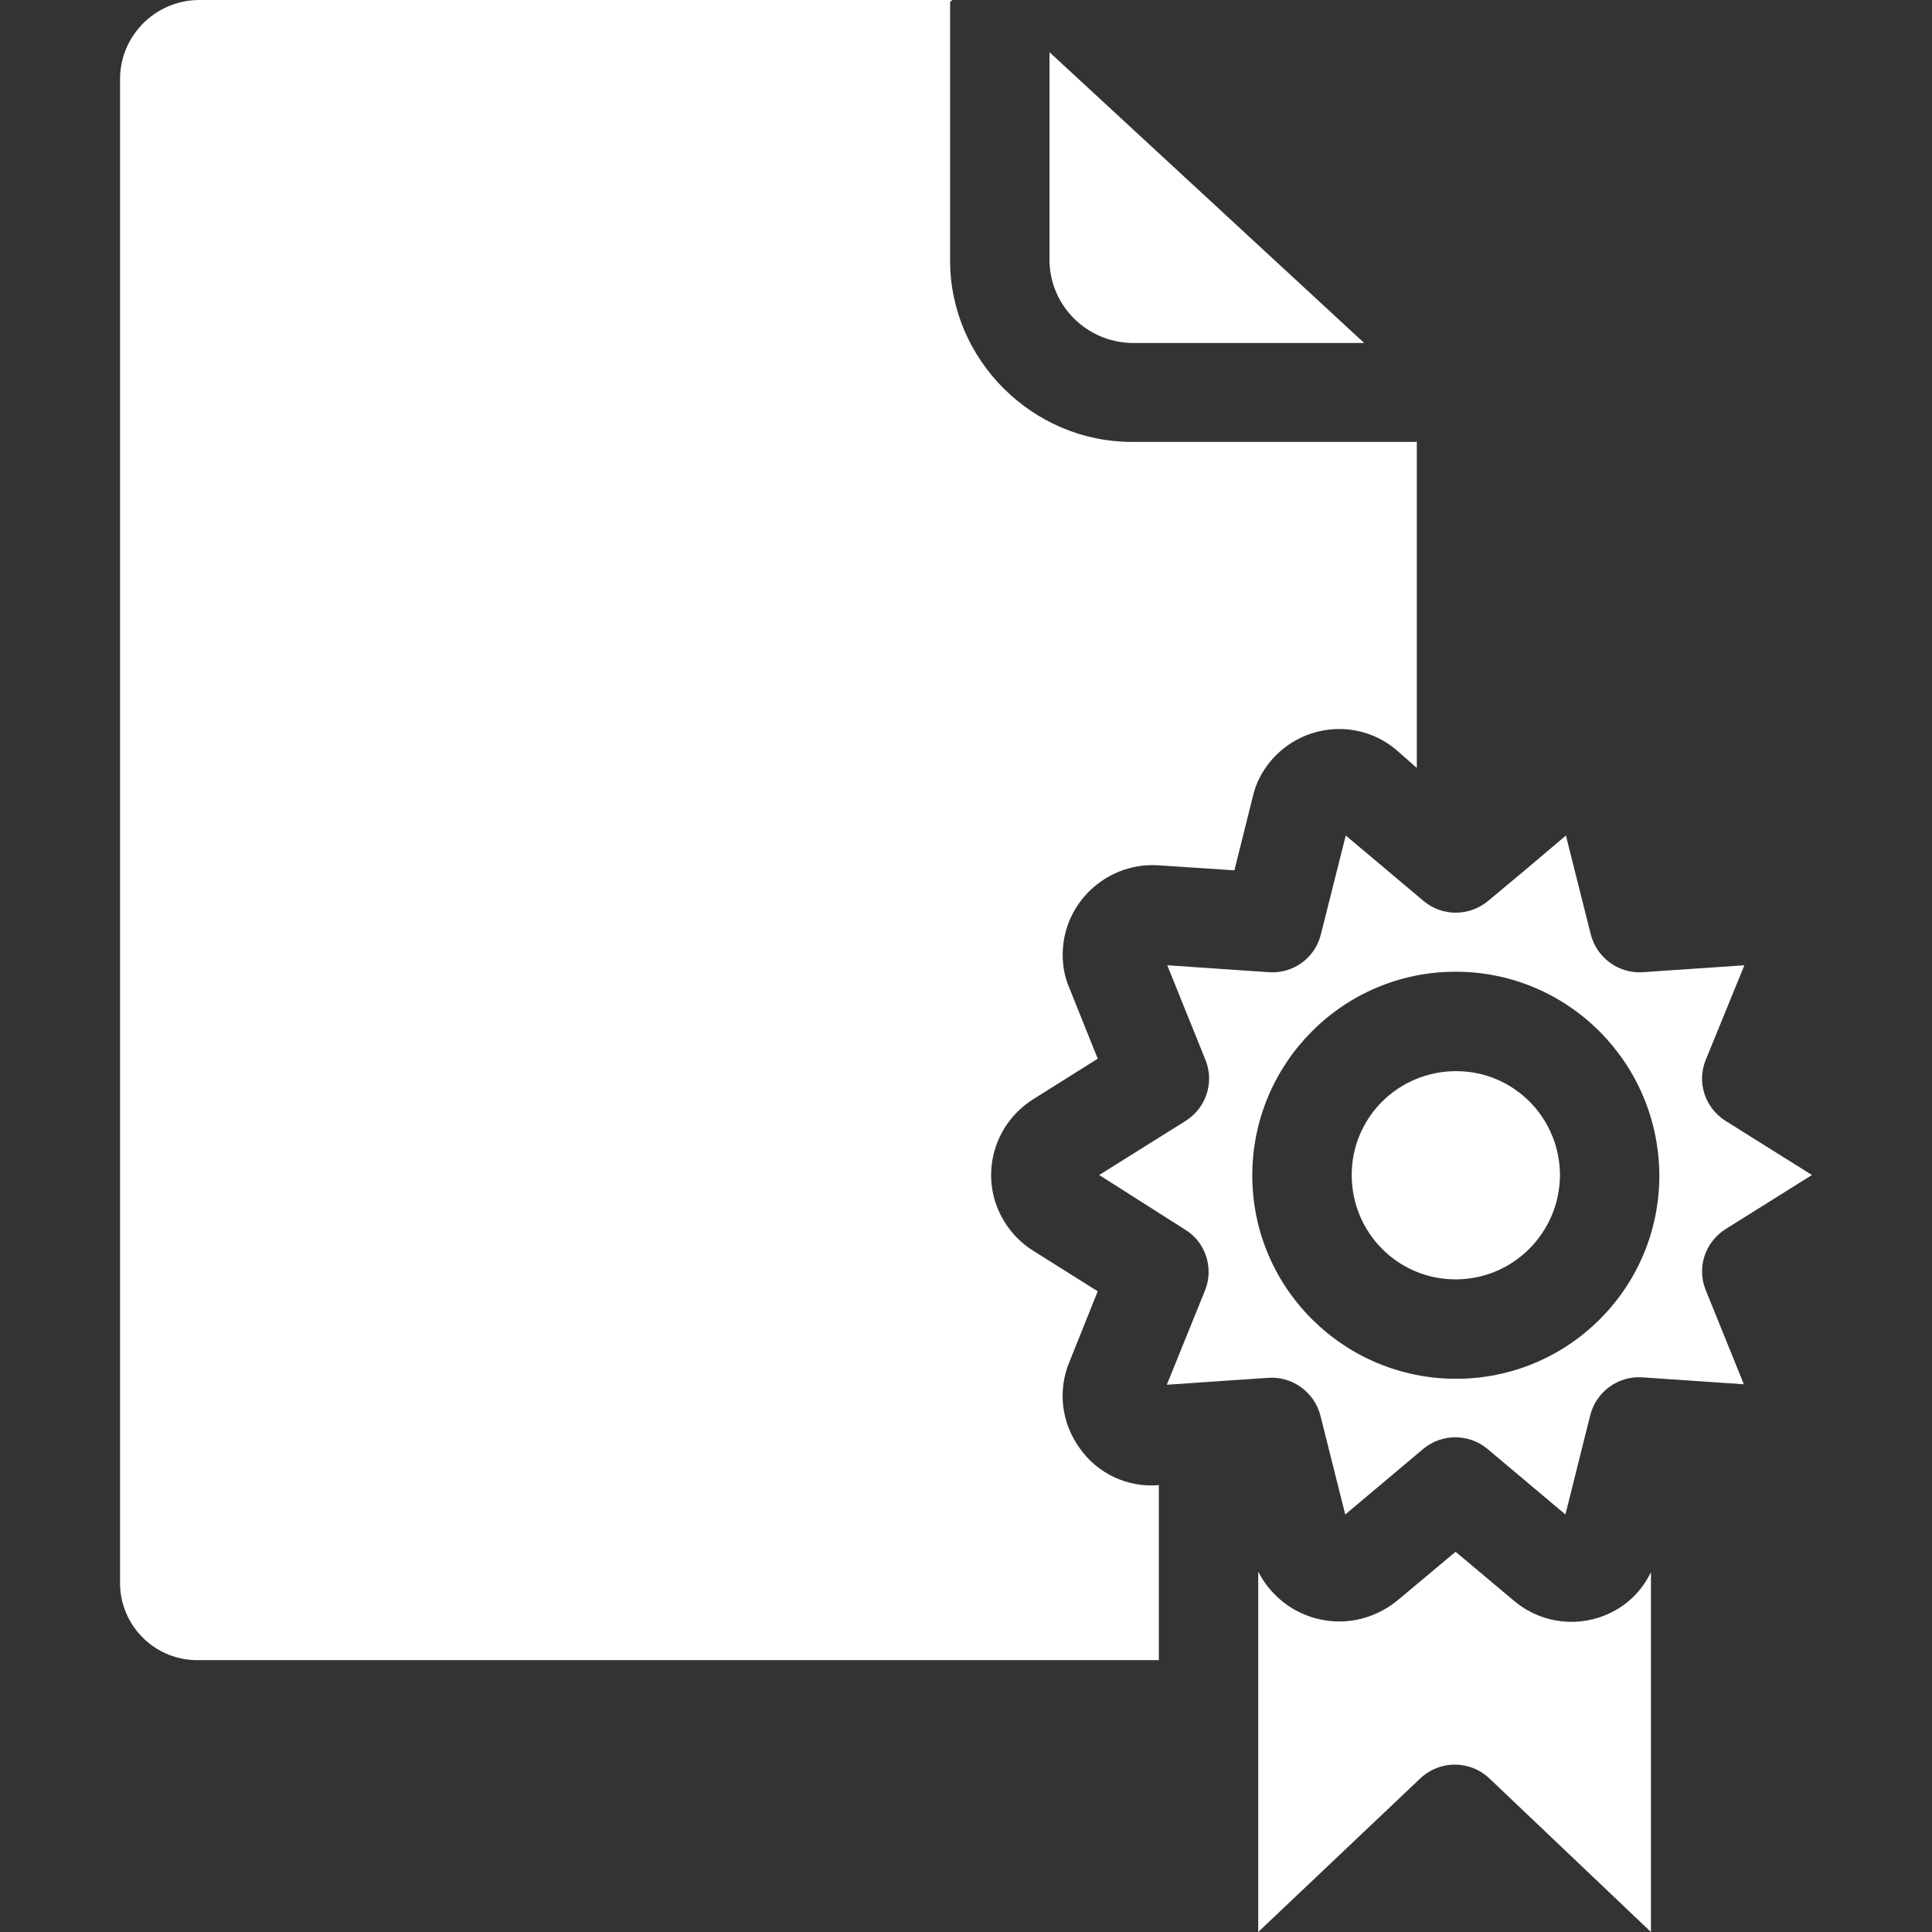 <svg width="50" height="50" viewBox="0 0 50 50" fill="none" xmlns="http://www.w3.org/2000/svg">
<rect x="0" y="0" width="50" height="50" fill="#333333" stroke="none"/>
<g clip-path="url(#clip0)">
<path d="M36.654 11.436H29.284C26.724 11.436 24.589 9.313 24.589 6.753V0.051C24.589 0.039 24.653 0 24.653 0H5.152H5.139C4.007 0.013 3.094 0.939 3.107 2.071V40.957C3.107 40.97 3.107 40.996 3.107 41.008C3.132 42.115 4.046 42.989 5.152 42.964H29.991V38.436H29.978C29.181 38.5 28.409 38.14 27.946 37.484C27.47 36.828 27.367 35.992 27.676 35.246L28.409 33.419L26.75 32.377C26.441 32.184 26.196 31.94 26.003 31.631C25.322 30.551 25.656 29.123 26.75 28.441L28.409 27.399L27.676 25.572C27.534 25.251 27.483 24.891 27.508 24.543C27.599 23.27 28.718 22.305 29.991 22.395L31.946 22.524L32.422 20.62C32.499 20.273 32.667 19.951 32.898 19.681C33.721 18.716 35.175 18.588 36.14 19.411L36.667 19.874V11.384C36.667 11.384 36.667 11.436 36.654 11.436Z" fill="white"/>
<path d="M41.388 41.858C41.156 41.935 40.912 41.973 40.667 41.973C40.127 41.973 39.6 41.78 39.188 41.433L37.67 40.16L36.165 41.42C35.535 41.935 34.699 42.102 33.927 41.845C33.335 41.652 32.846 41.227 32.563 40.674V50L36.757 46.025C37.259 45.549 38.043 45.549 38.545 46.025L42.726 50V40.687C42.455 41.253 41.98 41.665 41.388 41.858Z" fill="white"/>
<path d="M27.161 1.351V6.766C27.187 7.924 28.126 8.85 29.284 8.876H35.304L27.161 1.351Z" fill="white"/>
<path d="M44.655 31.811L46.893 30.409L44.655 29.007C44.128 28.672 43.909 28.017 44.141 27.438L45.144 24.981L42.507 25.161C41.889 25.199 41.324 24.788 41.169 24.183L40.526 21.623L39.446 22.537L38.506 23.321C38.018 23.72 37.323 23.72 36.847 23.321L34.828 21.623L34.184 24.183C34.03 24.801 33.464 25.199 32.846 25.161L30.209 24.981L31.2 27.438C31.432 28.017 31.213 28.672 30.686 29.007L28.447 30.409L30.673 31.824C31.2 32.146 31.419 32.815 31.187 33.393L30.197 35.837L32.834 35.657C33.451 35.619 34.017 36.03 34.172 36.635L34.815 39.195L36.834 37.497C37.31 37.098 38.018 37.098 38.494 37.497L40.513 39.195L41.156 36.622C41.311 36.017 41.877 35.606 42.494 35.645L45.131 35.825L44.141 33.38C43.909 32.802 44.128 32.146 44.655 31.811ZM37.683 35.683C34.776 35.683 32.409 33.329 32.409 30.422C32.409 27.515 34.763 25.148 37.67 25.148C40.577 25.148 42.931 27.502 42.944 30.422C42.944 33.329 40.59 35.683 37.683 35.683Z" fill="white"/>
<path d="M37.684 27.721C36.192 27.721 34.982 28.917 34.982 30.409C34.982 31.901 36.179 33.11 37.671 33.11C39.163 33.11 40.359 31.901 40.372 30.422C40.372 28.93 39.176 27.721 37.684 27.721Z" fill="white"/>
</g>
<defs>
<clipPath id="clip0">
<rect width="50" height="50" fill="white"/>
</clipPath>
</defs>
</svg>
